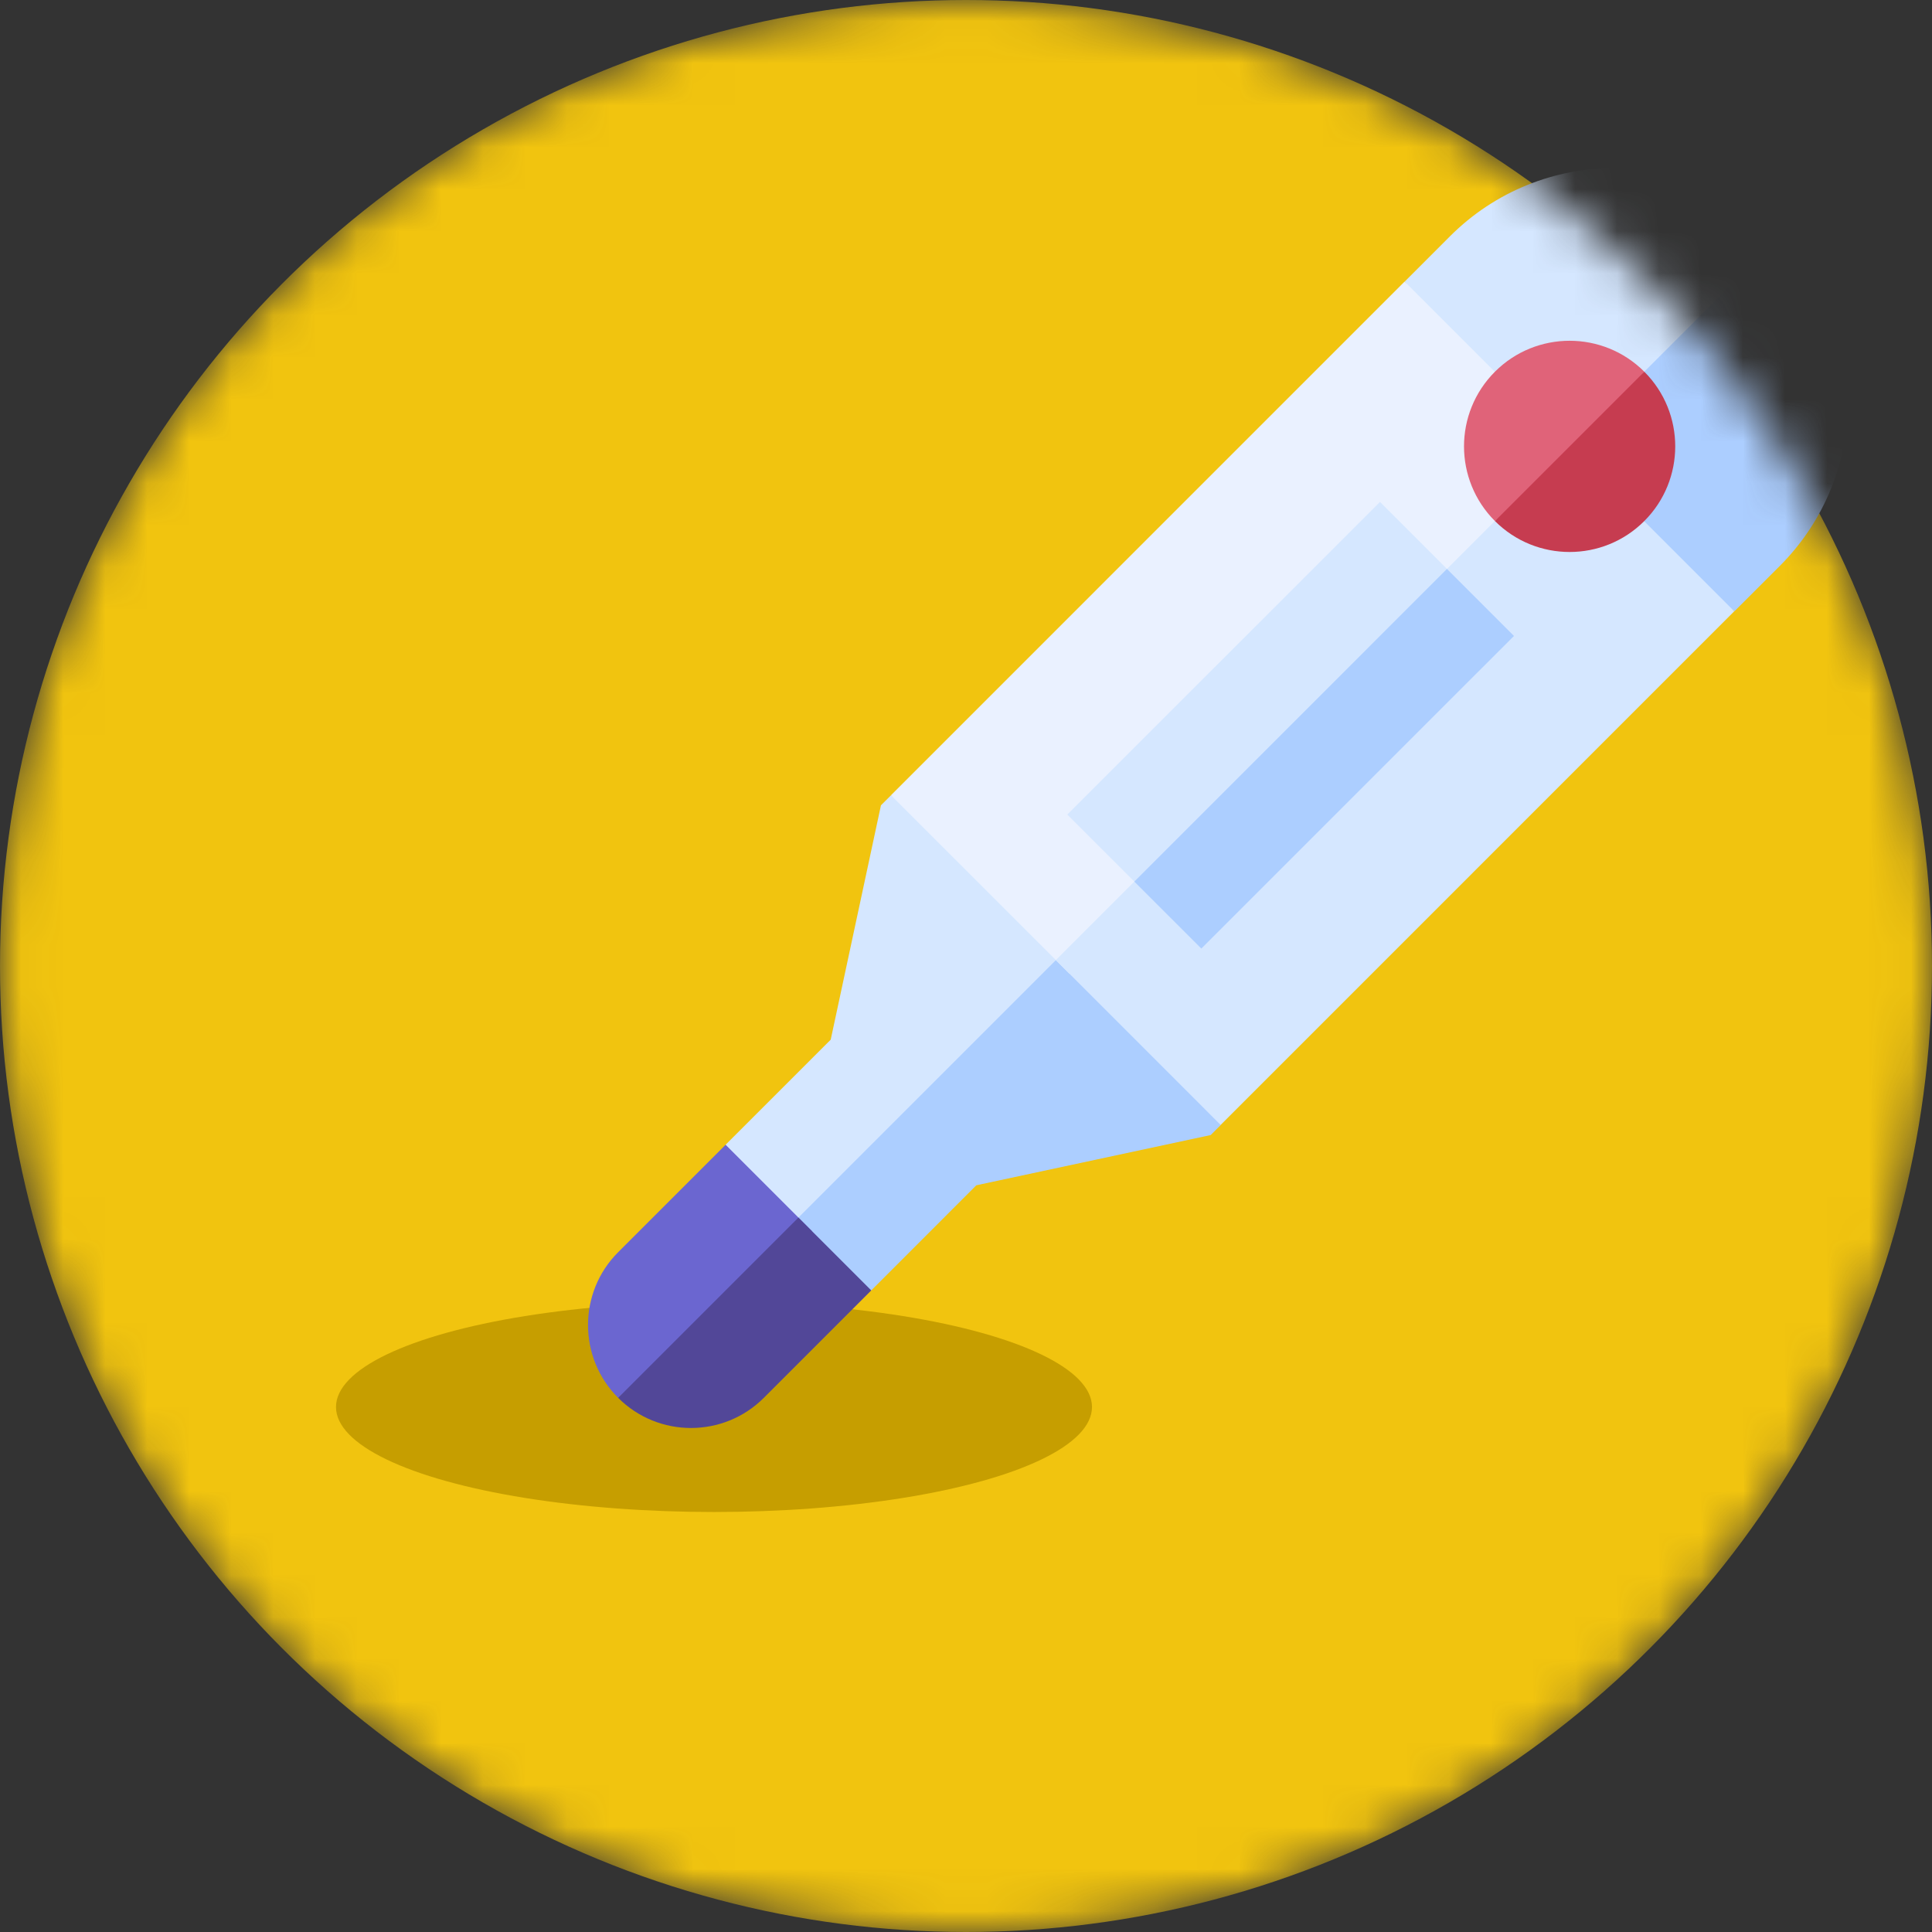 <svg width="46" height="46" viewBox="0 0 46 46" fill="none" xmlns="http://www.w3.org/2000/svg">
<rect x="0" y="0" width="46" height="46" fill="#333333" stroke="none"/>
<mask id="mask0" mask-type="alpha" maskUnits="userSpaceOnUse" x="0" y="0" width="46" height="46">
<circle cx="23" cy="23" r="23" fill="#0BCAD4"/>
</mask>
<g mask="url(#mask0)">
<circle cx="23" cy="23" r="23" fill="#F1C40F"/>
<ellipse cx="17" cy="33.5" rx="9" ry="2.5" fill="#C69E00"/>
<path d="M21.216 18.934L20.975 19.174L19.779 24.754L17.276 27.256L18.598 29.402L26.066 22.58L21.216 18.934Z" fill="#D5E7FF"/>
<path d="M29.066 26.785L25.743 22.257L18.598 29.402L20.744 30.724L23.246 28.221L28.826 27.025L29.066 26.785Z" fill="#ACCEFF"/>
<path d="M19.333 29.313L17.276 27.256L14.718 29.814C13.761 30.772 13.761 32.324 14.718 33.282L19.333 29.313Z" fill="#6B66D0"/>
<path d="M20.744 30.724L19.01 28.99L14.718 33.282C15.676 34.239 17.228 34.239 18.186 33.282L20.744 30.724Z" fill="#524798"/>
<path d="M42.374 5.626C40.206 3.458 36.691 3.458 34.523 5.626L33.447 6.703L37.024 11.622L42.374 5.626Z" fill="#D5E7FF"/>
<path d="M42.374 5.626L36.752 11.248L41.297 14.553L42.374 13.477C44.542 11.309 44.542 7.794 42.374 5.626V5.626Z" fill="#ACCEFF"/>
<path d="M21.214 18.934L33.443 6.704L37.691 10.952L25.462 23.181L21.214 18.934Z" fill="#EAF1FF"/>
<path d="M25.139 22.859L37.368 10.63L41.292 14.554L29.063 26.784L25.139 22.859Z" fill="#D5E7FF"/>
<path d="M25.412 19.394L32.856 11.951L34.652 13.747L27.208 21.19L25.412 19.394Z" fill="#D5E7FF"/>
<path d="M27.008 20.99L34.451 13.546L36.047 15.142L28.603 22.585L27.008 20.99Z" fill="#ACCEFF"/>
<path d="M35.594 8.85C34.612 9.832 34.612 11.424 35.594 12.406L37.695 10.951L39.15 8.85C38.168 7.868 36.576 7.868 35.594 8.85V8.85Z" fill="#E06379"/>
<path d="M39.15 8.85L35.594 12.406C36.576 13.388 38.168 13.388 39.15 12.406C40.132 11.424 40.132 9.832 39.15 8.85V8.85Z" fill="#C63C50"/>
</g>
</svg>
